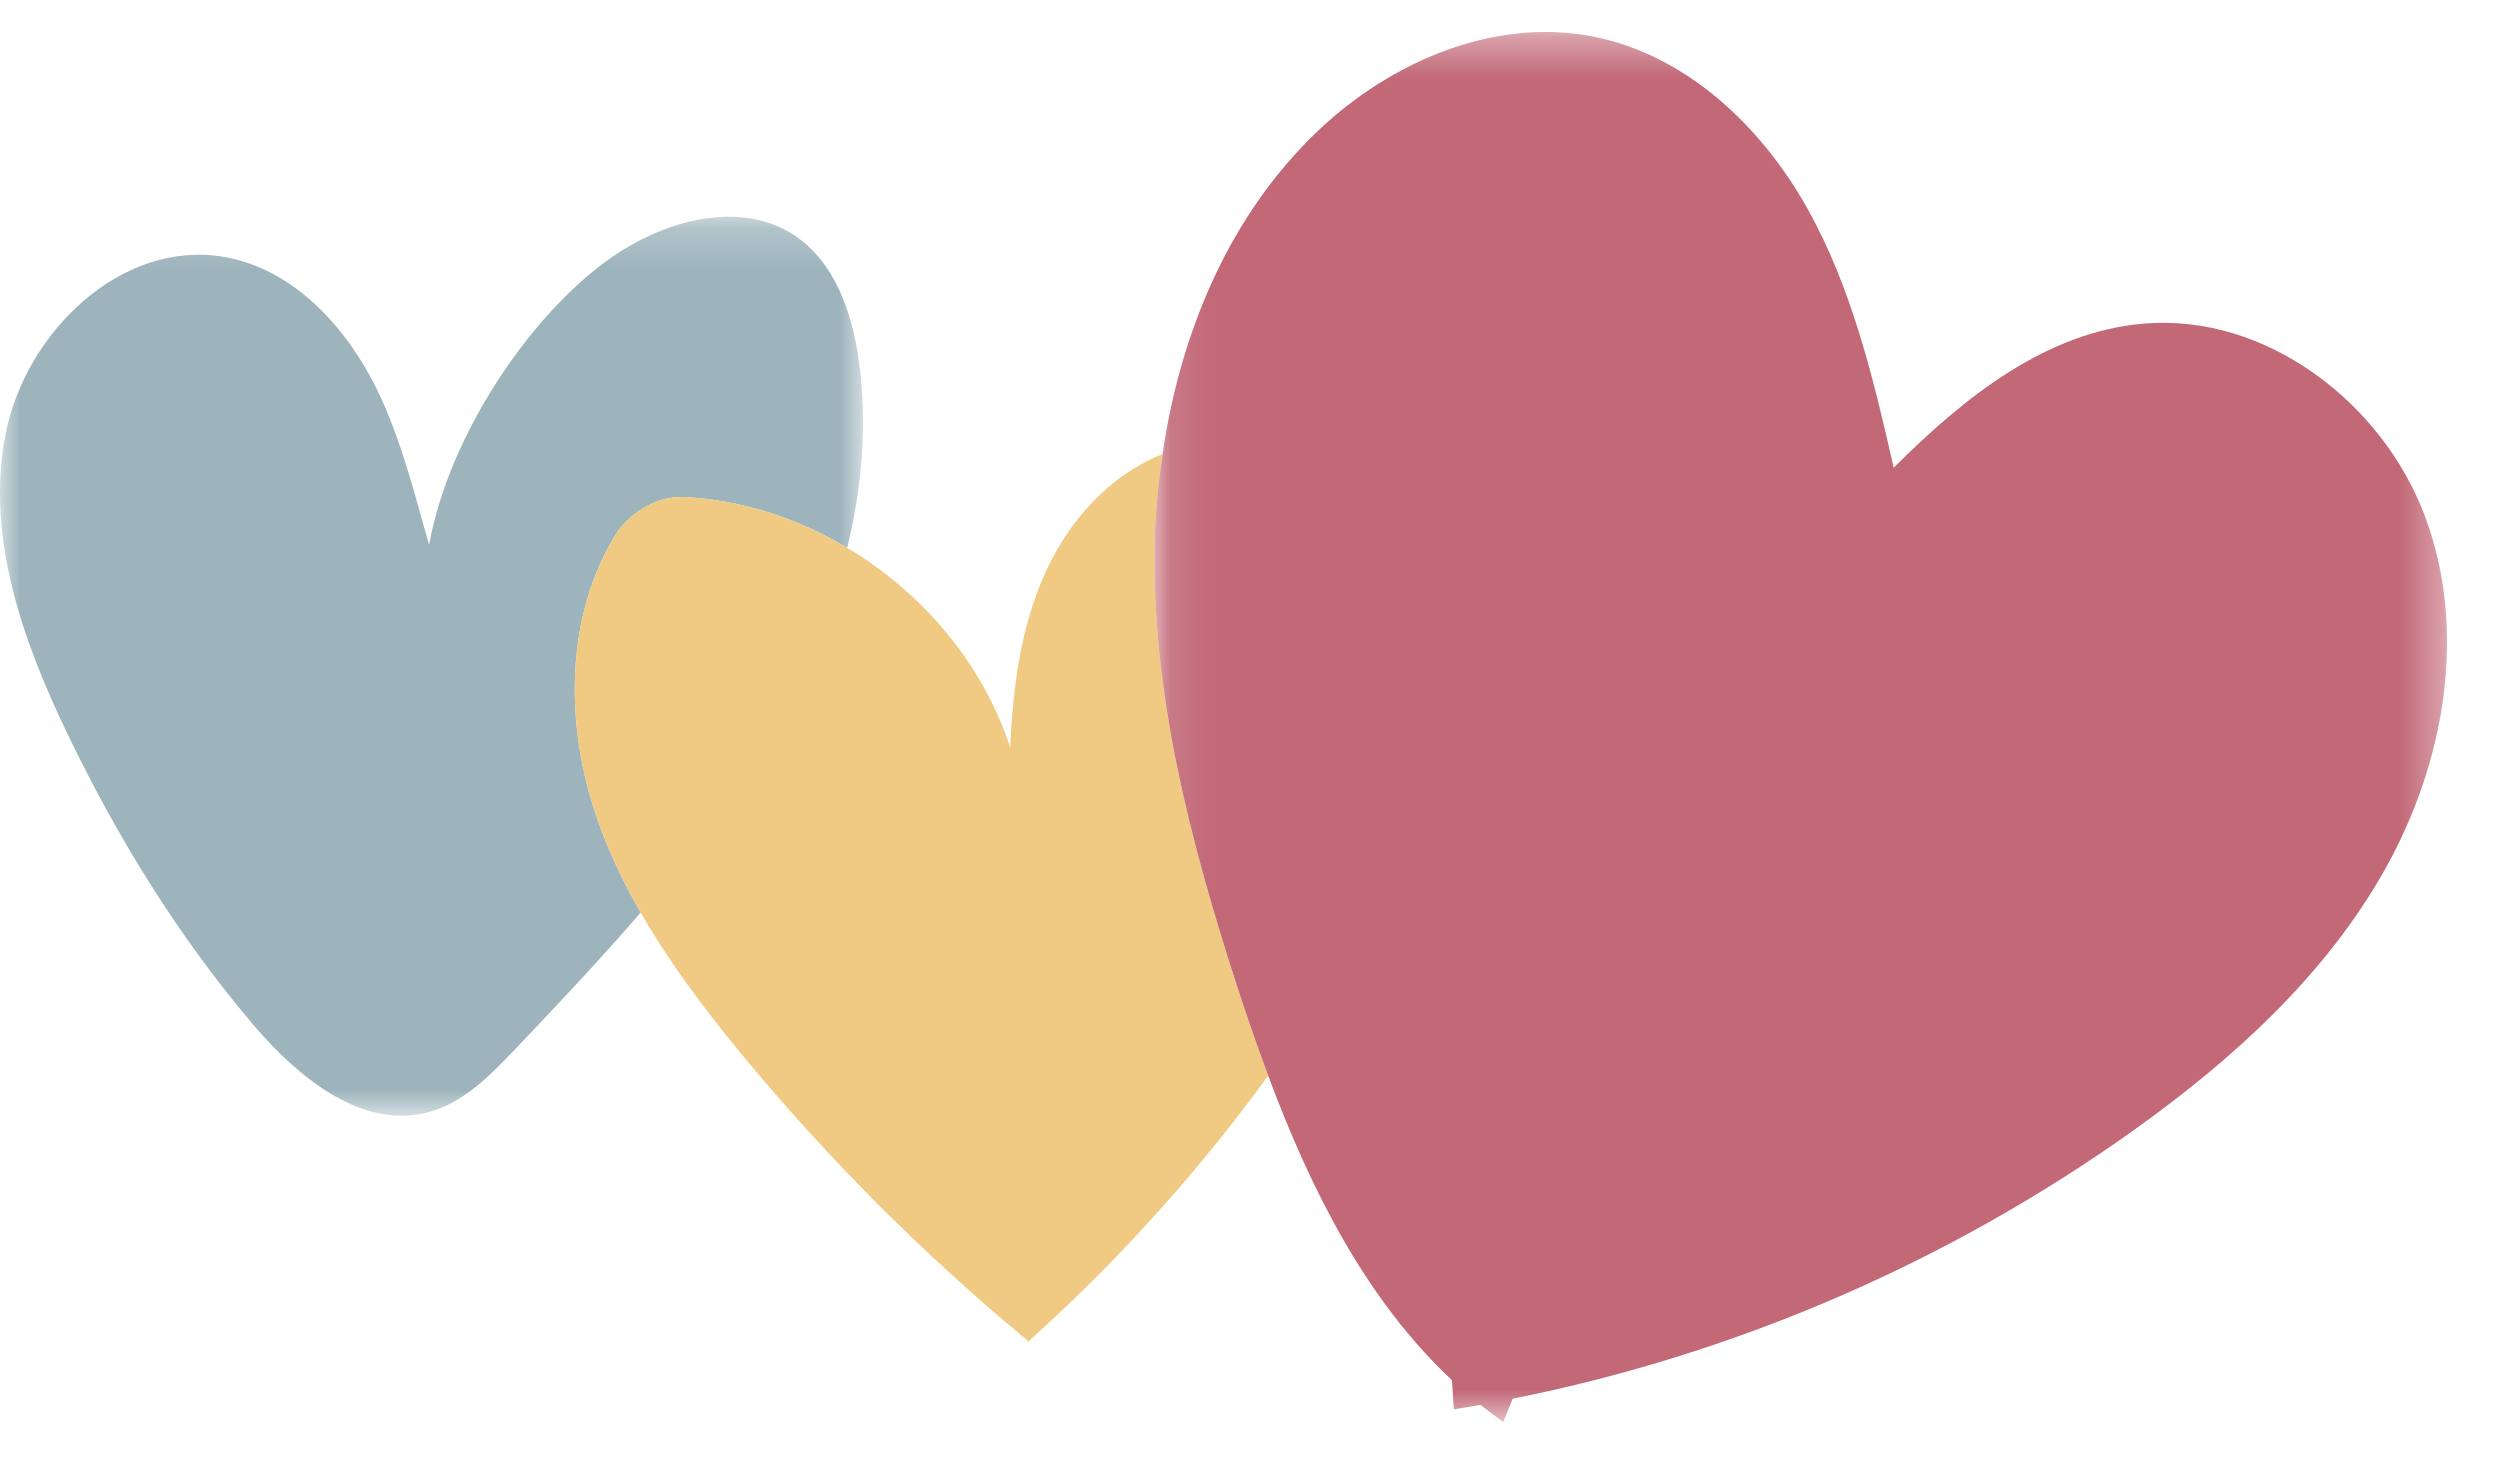 <svg xmlns="http://www.w3.org/2000/svg" xmlns:xlink="http://www.w3.org/1999/xlink" width="61" height="36" viewBox="0 0 61 36">
    <defs>
        <path id="p3lqt1eb8a" d="M0 0.206L21.057 0.206 21.057 22.14 0 22.14z"/>
        <path id="zywjyoiwrc" d="M0.117 0.372L31.656 0.372 31.656 34.286 0.117 34.286z"/>
    </defs>
    <g fill="none" fill-rule="evenodd">
        <g>
            <g>
                <g transform="translate(-190 -384) translate(190 384) translate(0 5.083)">
                    <mask id="mahyfd2iyb" fill="#fff">
                        <use xlink:href="#p3lqt1eb8a"/>
                    </mask>
                    <path fill="#9DB4BC" d="M15.037 7.934s.603-.95 1.709-.887c1.392.08 2.737.526 3.926 1.236.363-1.492.494-3.027.286-4.55-.162-1.179-.586-2.425-1.582-3.078-1.247-.82-2.954-.413-4.216.384-2.09 1.319-4.207 4.45-4.69 7.176-.344-1.209-.647-2.43-1.167-3.573-.742-1.63-2.069-3.147-3.832-3.456C2.97.75.62 3.021.135 5.512c-.487 2.49.415 5.036 1.517 7.322 1.218 2.53 2.704 4.939 4.522 7.08 1.096 1.29 2.668 2.587 4.3 2.134.844-.234 1.49-.894 2.093-1.529 1.04-1.092 2.08-2.193 3.065-3.336-.46-.805-.857-1.645-1.14-2.531-.709-2.208-.675-4.746.545-6.718" mask="url(#mahyfd2iyb)"/>
                </g>
                <path fill="#F0CA82" d="M28.174 13.223c.016-.714.088-1.43.192-2.142-1.264.495-2.26 1.593-2.836 2.837-.621 1.342-.814 2.84-.882 4.32-.659-2.03-2.128-3.77-3.975-4.871-1.19-.71-2.536-1.157-3.927-1.237-1.106-.063-1.709.887-1.709.887-1.22 1.971-1.254 4.51-.546 6.718.285.886.68 1.726 1.141 2.531.69 1.202 1.533 2.326 2.414 3.398 2.095 2.545 4.484 4.946 7.028 7.046v.036l.02-.018h.002c2.171-1.946 4.131-4.125 5.848-6.48-.27-.725-.524-1.455-.76-2.18-1.136-3.516-2.091-7.152-2.01-10.845" transform="translate(-190 -384) translate(190 384)"/>
                <g transform="translate(-190 -384) translate(190 384) translate(28.052 .408)">
                    <mask id="yfax8pdv9d" fill="#fff">
                        <use xlink:href="#zywjyoiwrc"/>
                    </mask>
                    <path fill="#C26877" d="M31.12 12.195c-1.043-2.787-3.887-4.952-6.852-4.708-2.396.198-4.393 1.798-6.114 3.517-.496-2.182-1.02-4.39-2.114-6.34C14.915 2.66 13.082.93 10.825.485 8.412.008 5.89 1.09 4.108 2.783 1.948 4.836.746 7.703.314 10.673c-.104.713-.177 1.429-.192 2.142-.082 3.694.874 7.33 2.011 10.844.235.726.49 1.456.759 2.18 1.036 2.777 2.384 5.463 4.484 7.43l.046.712c.216-.035.434-.073.65-.111.179.143.363.283.553.416l.234-.566c5.437-1.086 10.641-3.332 15.155-6.554 2.42-1.728 4.686-3.782 6.137-6.378 1.454-2.597 2.01-5.806.968-8.593" mask="url(#yfax8pdv9d)"/>
                </g>
            </g>
        </g>
    </g>
</svg>
